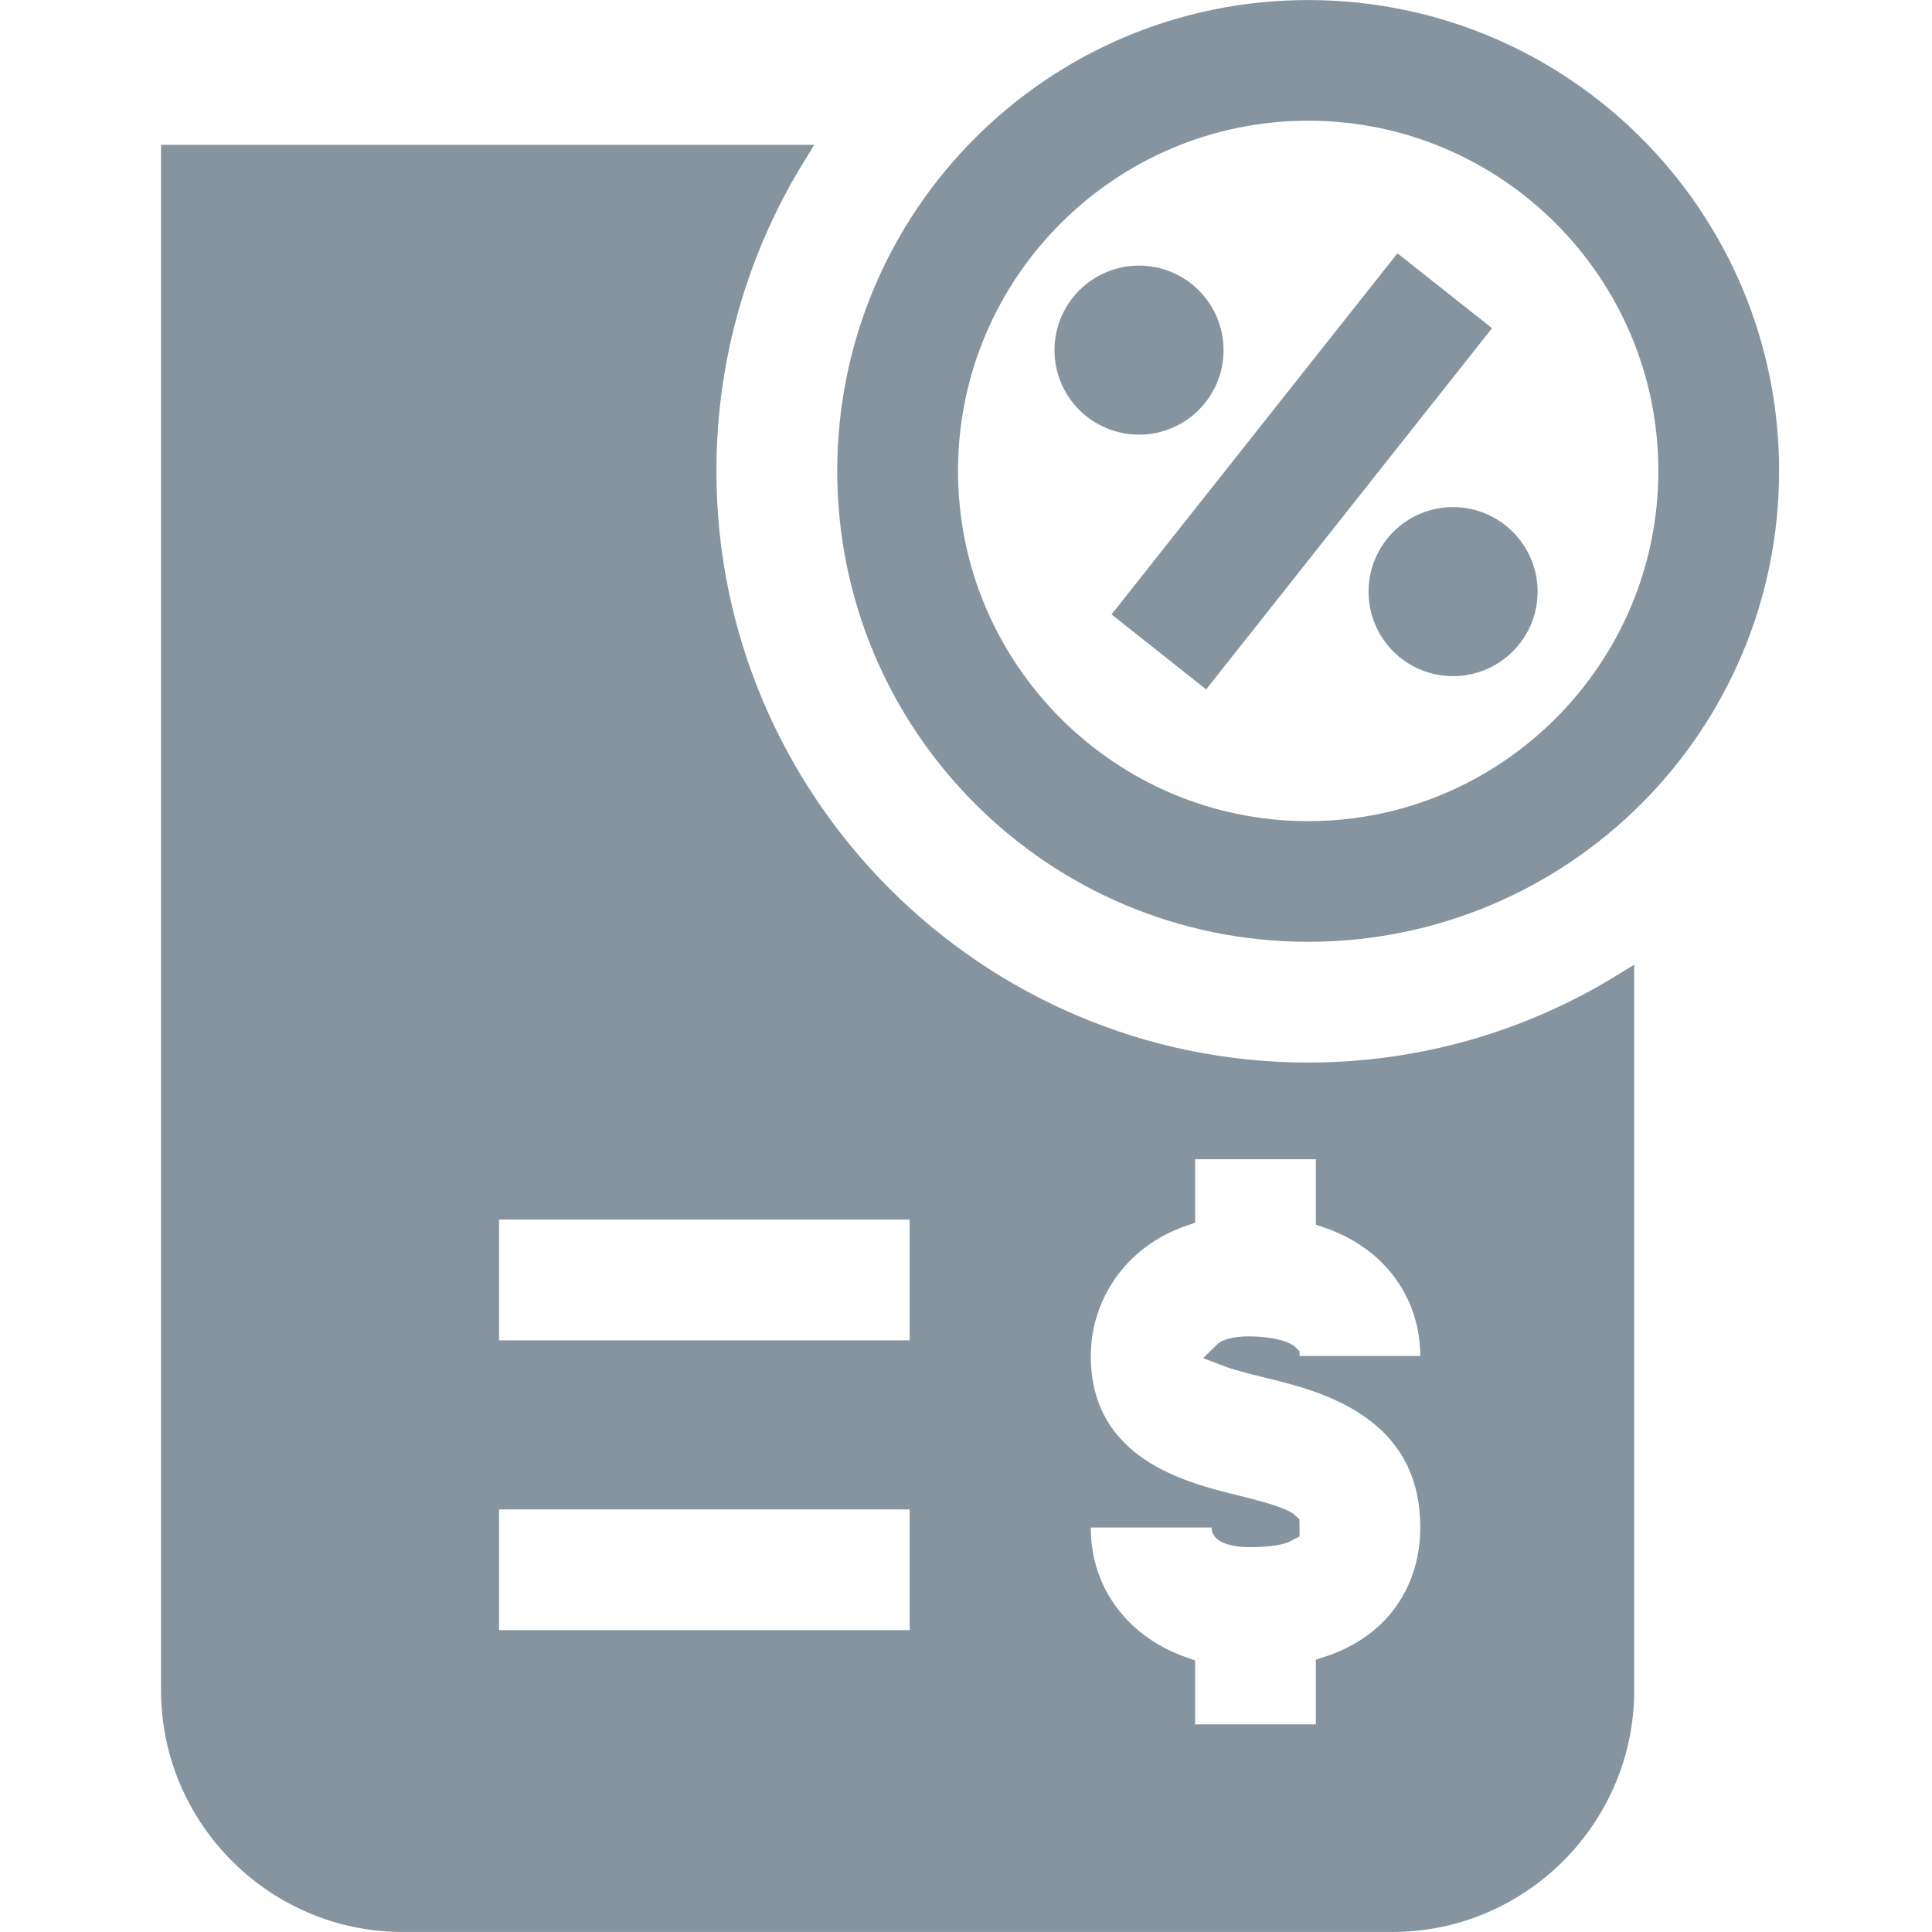 <svg width="18" height="18" viewBox="0 0 18 18" fill="none" xmlns="http://www.w3.org/2000/svg">
<path d="M7.913 4.387C7.913 2.026 9.827 0.113 12.188 0.113C14.549 0.113 16.463 2.026 16.463 4.387C16.463 6.749 14.549 8.662 12.188 8.662C9.827 8.662 7.913 6.749 7.913 4.387ZM8.813 4.387C8.813 6.248 10.327 7.763 12.188 7.763C14.049 7.763 15.563 6.248 15.563 4.387C15.563 2.526 14.05 1.012 12.188 1.012C10.327 1.012 8.813 2.526 8.813 4.387Z" fill="#85949F" stroke="#85949F" stroke-width="0.225"/>
<path d="M10.514 5.706L13.038 2.518L13.743 3.076L11.219 6.265L10.514 5.706Z" fill="#85949F" stroke="#85949F" stroke-width="0.225"/>
<path d="M14.213 5.512C14.213 5.885 13.91 6.187 13.537 6.187C13.165 6.187 12.863 5.885 12.863 5.512C12.863 5.14 13.165 4.837 13.537 4.837C13.91 4.837 14.213 5.14 14.213 5.512Z" fill="#85949F" stroke="#85949F" stroke-width="0.225"/>
<path d="M11.287 3.262C11.287 3.635 10.985 3.937 10.612 3.937C10.239 3.937 9.937 3.635 9.937 3.262C9.937 2.89 10.239 2.587 10.612 2.587C10.985 2.587 11.287 2.89 11.287 3.262Z" fill="#85949F" stroke="#85949F" stroke-width="0.225"/>
<path d="M8.475 15.3H8.588V15.188V14.062V13.95H8.475H4.65H4.537V14.062V15.188V15.3H4.65H8.475ZM8.475 12.6H8.588V12.488V11.363V11.25H8.475H4.65H4.537V11.363V12.488V12.6H4.65H8.475ZM13.232 12.746H13.345V12.634C13.345 12.095 13.032 11.557 12.372 11.329V10.8V10.688H12.26H11.135H11.022V10.8V11.311C10.385 11.53 10.05 12.083 10.05 12.634C10.05 13.157 10.296 13.485 10.604 13.692C10.902 13.892 11.259 13.98 11.495 14.038L11.502 14.04L11.502 14.04C11.795 14.112 11.922 14.156 11.977 14.19C11.986 14.195 11.992 14.2 11.994 14.202C11.994 14.205 11.995 14.213 11.995 14.231C11.995 14.24 11.995 14.244 11.995 14.245C11.993 14.246 11.991 14.248 11.987 14.251C11.958 14.27 11.87 14.302 11.639 14.302C11.601 14.302 11.527 14.299 11.466 14.279C11.4 14.258 11.4 14.238 11.4 14.231V14.231V14.119H11.287H10.162H10.05V14.231C10.05 14.857 10.44 15.348 11.022 15.55V16.065V16.178H11.135H12.26H12.372V16.065V15.545C12.704 15.437 12.944 15.252 13.102 15.027C13.273 14.785 13.345 14.503 13.345 14.231C13.345 13.669 13.089 13.319 12.766 13.098C12.453 12.883 12.078 12.791 11.83 12.73L11.824 12.729C11.824 12.729 11.824 12.729 11.824 12.729C11.738 12.707 11.627 12.68 11.532 12.652C11.484 12.637 11.442 12.623 11.411 12.611C11.418 12.604 11.431 12.596 11.452 12.588C11.505 12.569 11.577 12.563 11.64 12.563C11.662 12.563 11.769 12.565 11.868 12.586C11.918 12.596 11.957 12.61 11.981 12.625C11.989 12.63 11.993 12.634 11.995 12.636V12.746H12.107H13.232ZM12.188 10.012C13.258 10.012 14.26 9.711 15.113 9.189V15.75C15.113 16.925 14.15 17.887 12.975 17.887H3.75C2.575 17.887 1.613 16.925 1.613 15.75V1.462H7.385C6.864 2.315 6.562 3.317 6.562 4.387C6.562 7.489 9.086 10.012 12.188 10.012Z" fill="#85949F" stroke="#85949F" stroke-width="0.225"/>
</svg>
